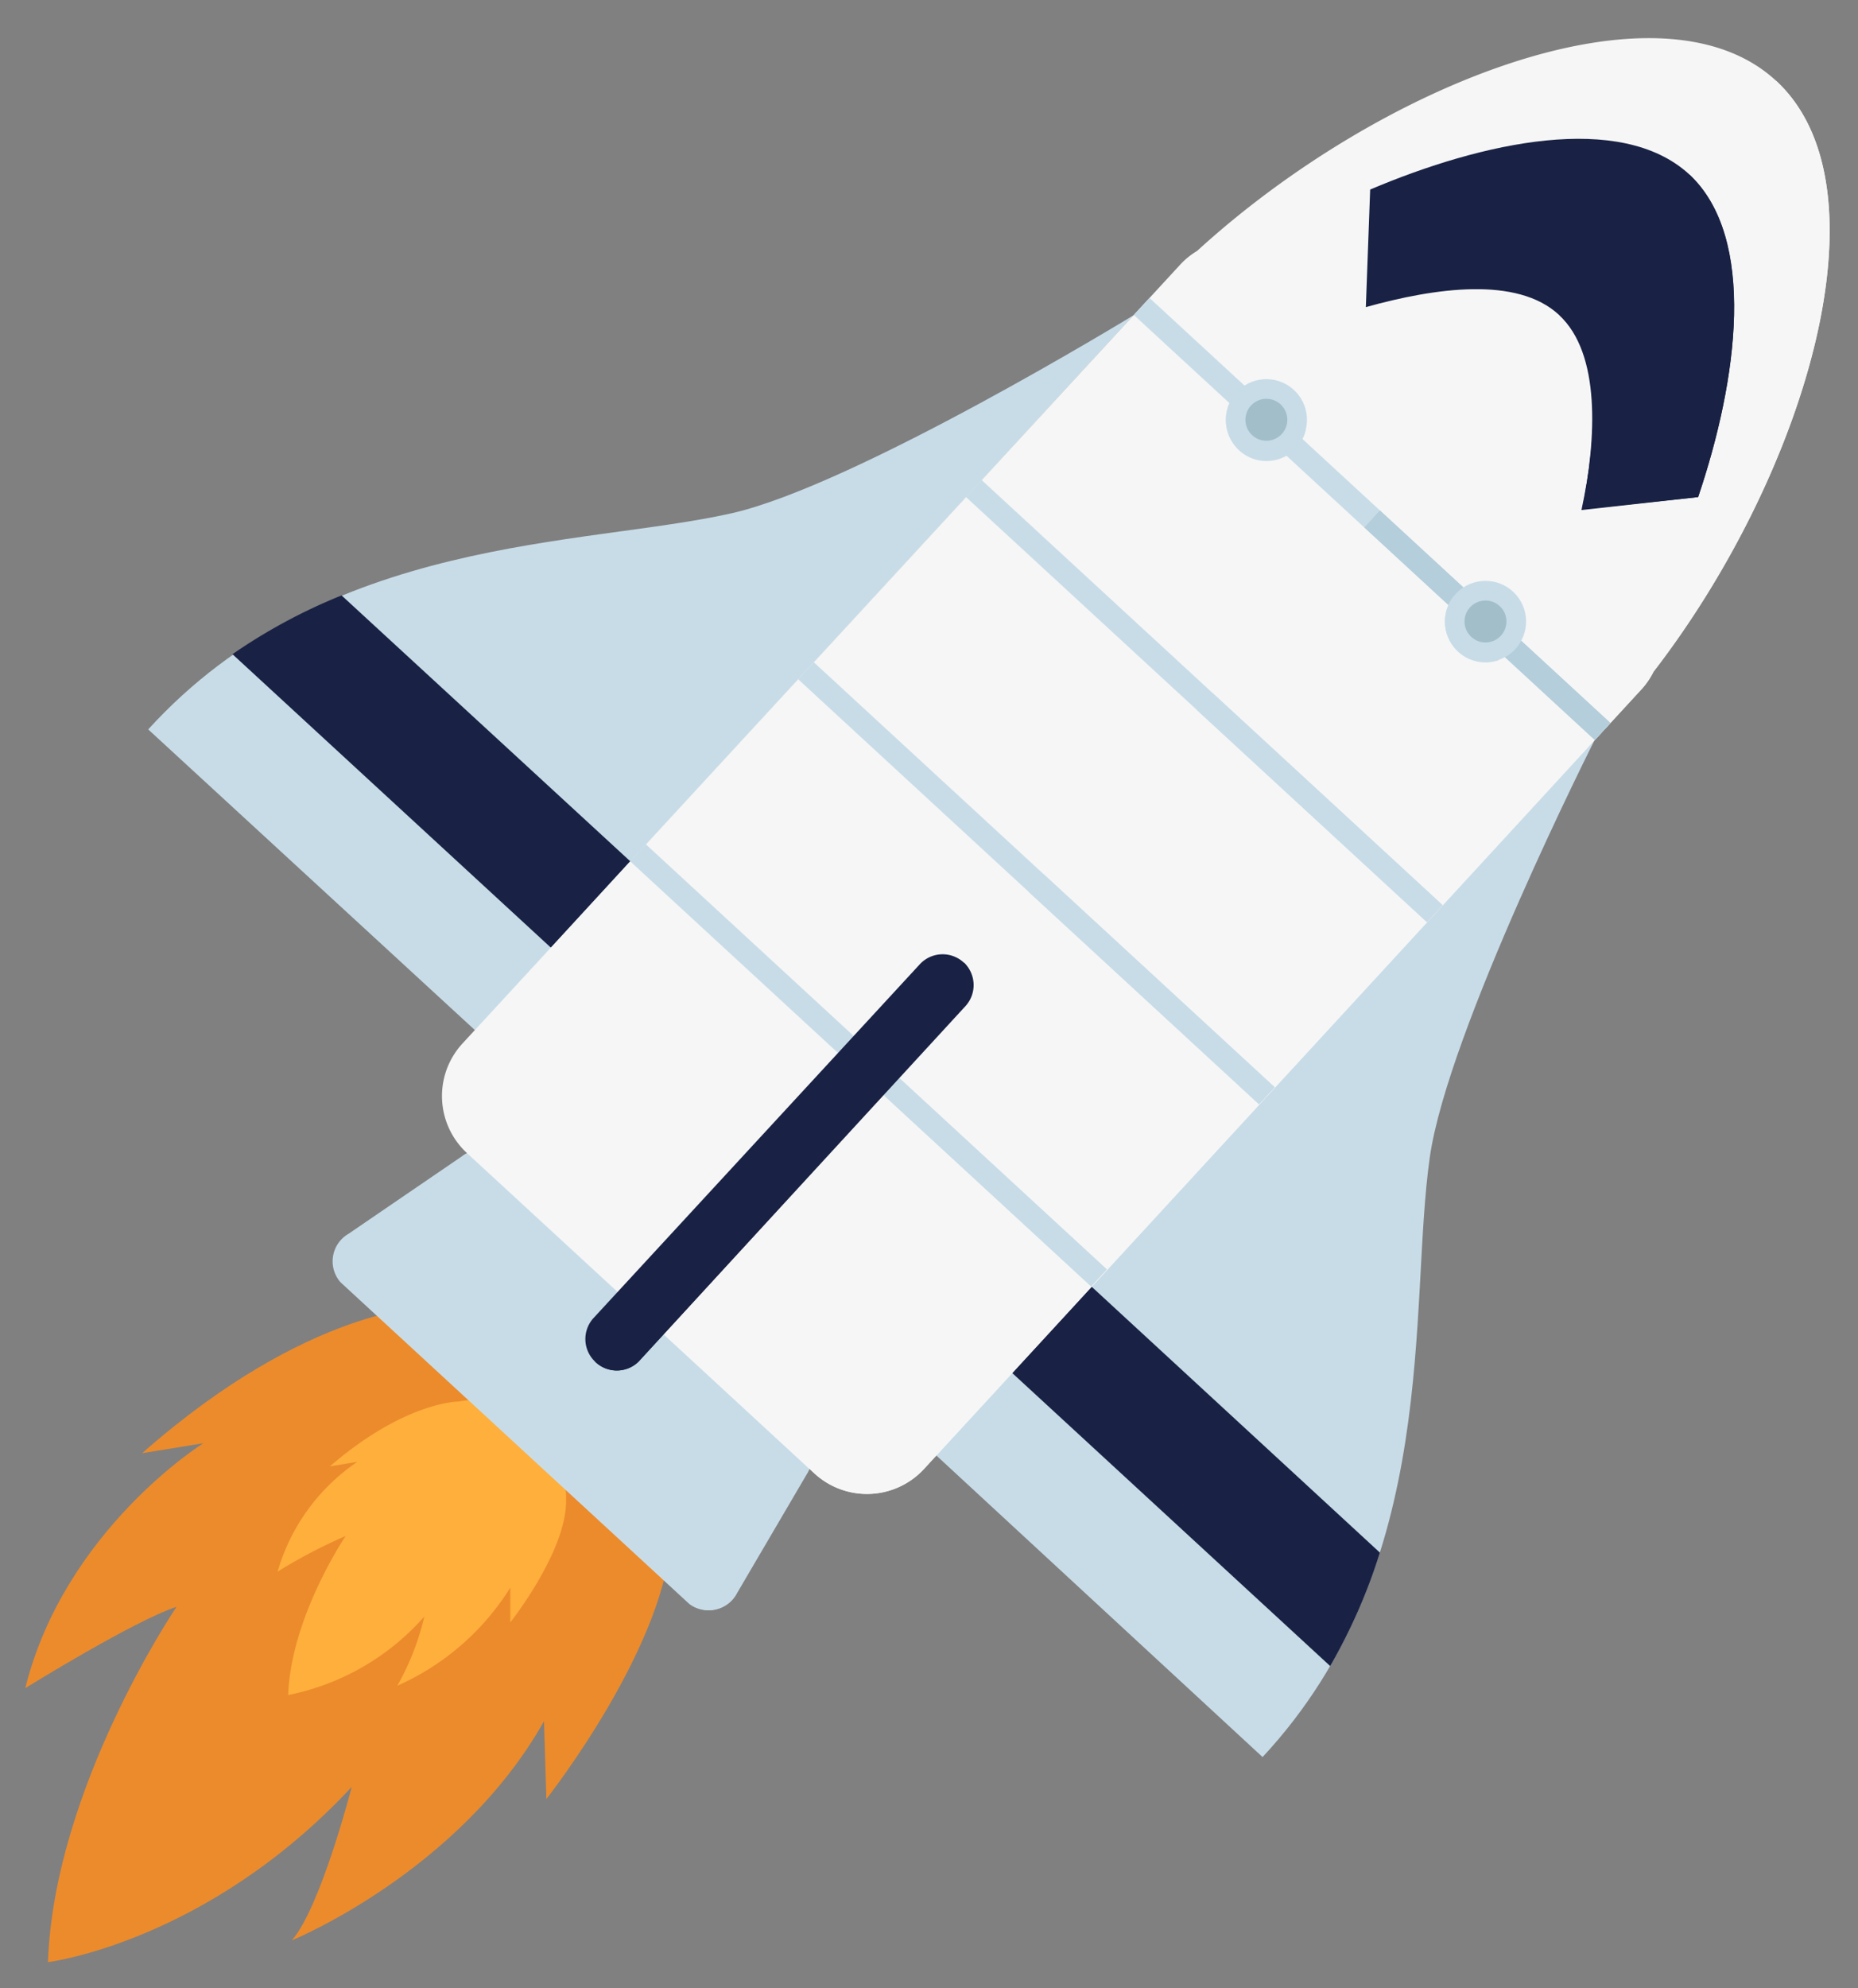 <svg class="shuttle" data-name="Слой 1" xmlns="http://www.w3.org/2000/svg" viewBox="0 0 86 92">
    <rect x="0" y="0" width="86" height="92" fill="#808080" stroke="none"/>
    <defs>
        <style>
            .cls-1 {
                fill: #c8dce8;
            }
            .cls-2 {
                fill: #192244;
            }
            .cls-3 {
                fill: #ec8b2c;
            }
            .cls-4 {
                fill: #ffaf3c;
            }
            .cls-5 {
                fill: #f6f6f6;
            }
            .cls-6 {
                fill: #b4cedb;
            }
            .cls-7 {
                fill: #a1bec9;
            }
        </style>
    </defs>
    <title>shuttle</title>
    <g id="_Группа_" data-name="&lt;Группа&gt;">
        <g id="_Группа_2" data-name="&lt;Группа&gt;"><path id="_Контур_" data-name="&lt;Контур&gt;" class="cls-1" d="M52.48,14.58s-12.89,7.88-18.62,9.17c-6.87,1.55-18.81,1-27,10L22,47.68Z"/><path id="_Контур_2" data-name="&lt;Контур&gt;" class="cls-2" d="M10.76,30.27,25.5,43.85l3.67-4L15.81,27.55A25.93,25.93,0,0,0,10.76,30.27Z"/></g>
        <g id="_Группа_3" data-name="&lt;Группа&gt;"><path id="_Контур_3" data-name="&lt;Контур&gt;" class="cls-1" d="M73.81,34.24S67,47.73,66.18,53.55c-1,7,.56,18.83-7.74,27.75l-15.15-14Z"/><path id="_Контур_4" data-name="&lt;Контур&gt;" class="cls-2" d="M61.57,77.09,46.83,63.51l3.67-4L63.87,71.84A25.93,25.93,0,0,1,61.57,77.09Z"/></g><path id="_Контур_5" data-name="&lt;Контур&gt;" class="cls-3" d="M19.86,60.47s-5.54-.05-13.28,6.77l2.83-.46S3,70.78,1.17,78.11c0,0,5.07-3.14,7-3.76,0,0-5.67,8.36-5.95,16.44,0,0,7.36-.91,14.06-8.11,0,0-1.42,5.54-2.77,7.1,0,0,7.74-3.16,11.67-10.14l.11,3.6S31,76,31.07,70.79C31.13,63.73,26,59.35,19.86,60.47Z"/><path id="_Контур_6" data-name="&lt;Контур&gt;" class="cls-4" d="M21.22,64.85s-2.48,0-5.95,3l1.27-.21a9.21,9.21,0,0,0-3.69,5.08A24.36,24.36,0,0,1,16,71.07s-2.54,3.75-2.66,7.36a11.38,11.38,0,0,0,6.3-3.63A12.06,12.06,0,0,1,18.39,78a11.78,11.78,0,0,0,5.23-4.54l0,1.61s2.56-3.23,2.58-5.57C26.27,66.31,24,64.35,21.22,64.85Z"/><path id="_Контур_7" data-name="&lt;Контур&gt;" class="cls-1" d="M31.91,74.22,15.76,59.33a1.47,1.47,0,0,1,.37-2.24l5.24-3.58a1.34,1.34,0,0,1,1.67,0l14.14,13a1.35,1.35,0,0,1,.15,1.69L34.1,73.69A1.47,1.47,0,0,1,31.91,74.22Z"/><path id="_Контур_8" data-name="&lt;Контур&gt;" class="cls-1" d="M37.32,68.25a1.35,1.35,0,0,0-.15-1.69l-7-6.42L24,66.9l7.94,7.32a1.47,1.47,0,0,0,2.19-.53Z"/><path id="_Контур_9" data-name="&lt;Контур&gt;" class="cls-5" d="M76.53,31.08C83.54,22,87.59,8.7,82.2,3.73s-18.34.16-26.79,7.88a3.52,3.52,0,0,0-.75.6L21.4,48.29a3.59,3.59,0,0,0,.21,5.06L37.68,68.16A3.59,3.59,0,0,0,42.74,68L76,31.87A3.52,3.52,0,0,0,76.53,31.08Z"/><path id="_Контур_10" data-name="&lt;Контур&gt;" class="cls-5" d="M37.68,68.16A3.59,3.59,0,0,0,42.74,68L76,31.87a3.52,3.52,0,0,0,.54-.79C83.54,22,87.59,8.7,82.2,3.73l-52.56,57Z"/>
        <g id="_Группа_4" data-name="&lt;Группа&gt;"><rect id="_Прямоугольник_" data-name="&lt;Прямоугольник&gt;" class="cls-1" x="49" y="23.48" width="29.02" height="1.07" transform="translate(33.09 -36.69) rotate(42.67)"/><rect id="_Прямоугольник_2" data-name="&lt;Прямоугольник&gt;" class="cls-1" x="41.23" y="31.9" width="29.02" height="1.07" transform="translate(36.74 -29.19) rotate(42.67)"/><rect id="_Прямоугольник_3" data-name="&lt;Прямоугольник&gt;" class="cls-1" x="33.46" y="40.33" width="29.02" height="1.07" transform="translate(40.4 -21.69) rotate(42.67)"/><rect id="_Прямоугольник_4" data-name="&lt;Прямоугольник&gt;" class="cls-1" x="25.69" y="48.76" width="29.02" height="1.07" transform="translate(44.05 -14.2) rotate(42.67)"/></g>
        <g id="_Группа_5" data-name="&lt;Группа&gt;"><rect id="_Прямоугольник_5" data-name="&lt;Прямоугольник&gt;" class="cls-6" x="61.59" y="28.39" width="14.51" height="1.07" transform="translate(37.83 -39) rotate(42.67)"/><rect id="_Прямоугольник_6" data-name="&lt;Прямоугольник&gt;" class="cls-1" x="53.82" y="36.82" width="14.51" height="1.07" transform="translate(41.49 -31.5) rotate(42.67)"/><rect id="_Прямоугольник_7" data-name="&lt;Прямоугольник&gt;" class="cls-1" x="46.05" y="45.25" width="14.51" height="1.07" transform="translate(45.14 -24.01) rotate(42.67)"/><rect id="_Прямоугольник_8" data-name="&lt;Прямоугольник&gt;" class="cls-1" x="38.28" y="53.68" width="14.51" height="1.07" transform="translate(48.8 -16.51) rotate(42.67)"/></g>
        <g id="_Группа_6" data-name="&lt;Группа&gt;"><path id="_Контур_11" data-name="&lt;Контур&gt;" class="cls-2" d="M78.17,8.05C75,5.17,68.63,6.56,63.42,8.77l-.2,5.44c3.2-.89,7-1.44,8.94.36s1.73,5.69,1.07,9L78.6,23C80.44,17.55,81.33,11,78.17,8.05Z"/><path id="_Контур_12" data-name="&lt;Контур&gt;" class="cls-2" d="M78.2,8.08l-6,6.52c2,1.84,1.71,5.68,1,9L78.6,23C80.44,17.56,81.33,11,78.2,8.08Z"/></g>
        <g id="_Группа_7" data-name="&lt;Группа&gt;"><path id="_Контур_13" data-name="&lt;Контур&gt;" class="cls-2" d="M27.54,63h0a1.44,1.44,0,0,1-.08-2L42.59,44.6a1.44,1.44,0,0,1,2-.08h0a1.44,1.44,0,0,1,.08,2L29.56,63A1.44,1.44,0,0,1,27.54,63Z"/><path id="_Контур_14" data-name="&lt;Контур&gt;" class="cls-2" d="M29.56,63,44.7,46.54a1.44,1.44,0,0,0-.08-2L27.54,63A1.44,1.44,0,0,0,29.56,63Z"/></g>
        <g id="_Группа_8" data-name="&lt;Группа&gt;">
            <g id="_Группа_9" data-name="&lt;Группа&gt;"><circle id="_Эллипс_" data-name="&lt;Эллипс&gt;" class="cls-1" cx="58.62" cy="19.42" r="1.88" transform="translate(2.69 45.61) rotate(-43.42)"/><path id="_Контур_15" data-name="&lt;Контур&gt;" class="cls-1" d="M60.44,19.87,56.81,19a1.87,1.87,0,1,0,3.63.9Z"/><circle id="_Эллипс_2" data-name="&lt;Эллипс&gt;" class="cls-7" cx="58.62" cy="19.42" r="0.97" transform="translate(2.69 45.61) rotate(-43.42)"/></g>
            <g id="_Группа_10" data-name="&lt;Группа&gt;"><circle id="_Эллипс_3" data-name="&lt;Эллипс&gt;" class="cls-1" cx="68.76" cy="28.76" r="1.88" transform="translate(3.29 64.38) rotate(-51.25)"/><path id="_Контур_16" data-name="&lt;Контур&gt;" class="cls-1" d="M68.16,27l1.2,3.55A1.87,1.87,0,1,1,68.16,27Z"/><circle id="_Эллипс_4" data-name="&lt;Эллипс&gt;" class="cls-7" cx="68.76" cy="28.76" r="0.97" transform="translate(3.29 64.38) rotate(-51.25)"/></g>
        </g>
    </g>
</svg>
